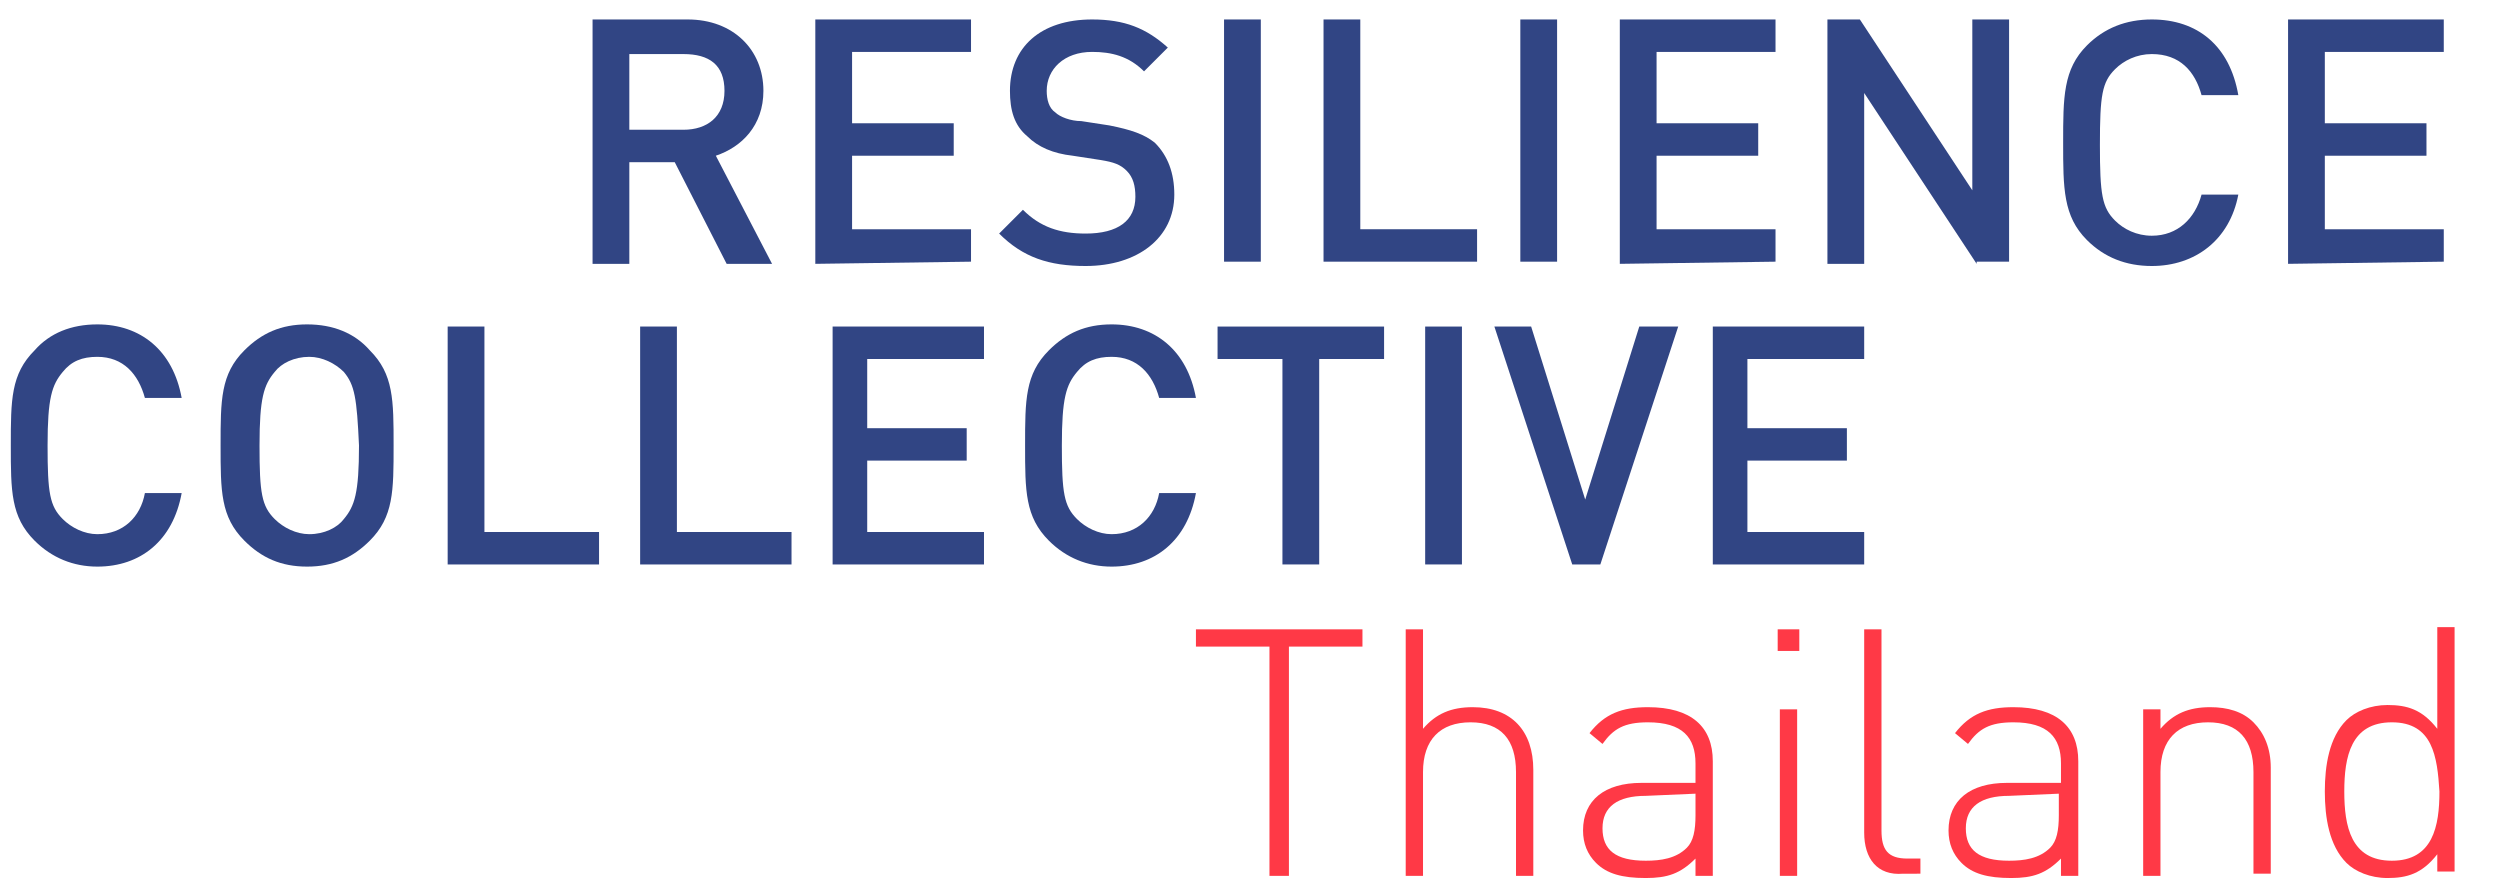 <?xml version="1.0" encoding="utf-8"?>
<!-- Generator: Adobe Illustrator 26.0.3, SVG Export Plug-In . SVG Version: 6.00 Build 0)  -->
<svg version="1.1" id="Layer_1" xmlns="http://www.w3.org/2000/svg" xmlns:xlink="http://www.w3.org/1999/xlink" x="0px" y="0px"
	 viewBox="0 0 115.6 41.4" style="enable-background:new 0 0 115.6 41.4;" xml:space="preserve">
<style type="text/css">
	.st0{fill:#FF3946;}
	.st1{fill:#314584;}
</style>
<g>
	<path class="st0" d="M59.6,40.5h-0.9V29.9h-3.4v-0.8H63v0.8h-3.4V40.5z"/>
	<path class="st0" d="M70.1,35.7c0-1.5-0.7-2.3-2.1-2.3s-2.2,0.8-2.2,2.3v4.8H65V29.1h0.8v4.6c0.6-0.7,1.3-1,2.3-1
		c1.8,0,2.8,1.1,2.8,2.9v4.9h-0.8C70.1,40.5,70.1,35.7,70.1,35.7z"/>
	<path class="st0" d="M78.4,39.7c-0.7,0.7-1.3,0.9-2.3,0.9c-1.1,0-1.8-0.2-2.3-0.7c-0.4-0.4-0.6-0.9-0.6-1.5c0-1.4,1-2.2,2.7-2.2
		h2.5v-0.9c0-1.2-0.6-1.9-2.2-1.9c-1.1,0-1.6,0.3-2.1,1l-0.6-0.5c0.7-0.9,1.5-1.2,2.7-1.2c2,0,3,0.9,3,2.5v5.3h-0.8
		C78.4,40.5,78.4,39.7,78.4,39.7z M76.1,36.8c-1.3,0-2,0.5-2,1.5s0.6,1.5,2,1.5c0.7,0,1.4-0.1,1.9-0.6c0.3-0.3,0.4-0.8,0.4-1.5v-1
		L76.1,36.8L76.1,36.8z"/>
	<path class="st0" d="M82.2,29.1h1v1h-1V29.1z M82.3,32.8h0.8v7.7h-0.8V32.8z"/>
	<path class="st0" d="M86.2,38.5v-9.4H87v9.3c0,0.9,0.3,1.3,1.2,1.3h0.6v0.7H88C86.8,40.5,86.2,39.7,86.2,38.5z"/>
	<path class="st0" d="M95.3,39.7c-0.7,0.7-1.3,0.9-2.3,0.9c-1.1,0-1.8-0.2-2.3-0.7c-0.4-0.4-0.6-0.9-0.6-1.5c0-1.4,1-2.2,2.7-2.2
		h2.5v-0.9c0-1.2-0.6-1.9-2.2-1.9c-1.1,0-1.6,0.3-2.1,1l-0.6-0.5c0.7-0.9,1.5-1.2,2.7-1.2c2,0,3,0.9,3,2.5v5.3h-0.8
		C95.3,40.5,95.3,39.7,95.3,39.7z M92.9,36.8c-1.3,0-2,0.5-2,1.5s0.6,1.5,2,1.5c0.7,0,1.4-0.1,1.9-0.6c0.3-0.3,0.4-0.8,0.4-1.5v-1
		L92.9,36.8L92.9,36.8z"/>
	<path class="st0" d="M104.2,35.7c0-1.5-0.7-2.3-2.1-2.3s-2.2,0.8-2.2,2.3v4.8h-0.8v-7.7h0.8v0.9c0.6-0.7,1.3-1,2.3-1
		c0.8,0,1.5,0.2,2,0.7s0.8,1.2,0.8,2.1v4.9h-0.8C104.2,40.4,104.2,35.7,104.2,35.7z"/>
	<path class="st0" d="M112.7,39.5c-0.7,0.9-1.4,1.1-2.3,1.1c-0.8,0-1.5-0.3-1.9-0.7c-0.8-0.8-1-2.1-1-3.3s0.2-2.5,1-3.3
		c0.4-0.4,1.1-0.7,1.9-0.7c0.9,0,1.6,0.2,2.3,1.1V29h0.8v11.3h-0.8V39.5z M110.6,33.4c-1.9,0-2.2,1.6-2.2,3.2c0,1.6,0.3,3.2,2.2,3.2
		s2.2-1.6,2.2-3.2C112.7,35,112.5,33.4,110.6,33.4z"/>
</g>
<g>
	<path class="st1" d="M33.6,12.2l-2.4-4.7h-2.1v4.7h-1.7V0.9h4.4c2.1,0,3.5,1.4,3.5,3.3c0,1.6-1,2.6-2.2,3l2.6,5H33.6z M31.6,2.5
		h-2.5V6h2.5c1.1,0,1.9-0.6,1.9-1.8S32.8,2.5,31.6,2.5z"/>
	<path class="st1" d="M37.7,12.2V0.9h7.2v1.5h-5.5v3.3h4.7v1.5h-4.7v3.4h5.5v1.5L37.7,12.2L37.7,12.2z"/>
	<path class="st1" d="M50.2,12.3c-1.7,0-2.9-0.4-4-1.5l1.1-1.1c0.8,0.8,1.7,1.1,2.9,1.1c1.5,0,2.3-0.6,2.3-1.7
		c0-0.5-0.1-0.9-0.4-1.2c-0.3-0.3-0.6-0.4-1.2-0.5l-1.3-0.2c-0.9-0.1-1.6-0.4-2.1-0.9c-0.6-0.5-0.8-1.2-0.8-2.1c0-2,1.4-3.3,3.8-3.3
		C52,0.9,53,1.3,54,2.2l-1.1,1.1c-0.7-0.7-1.5-0.9-2.4-0.9c-1.3,0-2.1,0.8-2.1,1.8c0,0.4,0.1,0.8,0.4,1C49,5.4,49.5,5.6,50,5.6
		l1.3,0.2c1,0.2,1.6,0.4,2.1,0.8C54,7.2,54.3,8,54.3,9C54.3,11,52.6,12.3,50.2,12.3z"/>
	<path class="st1" d="M56.6,12.2V0.9h1.7v11.2h-1.7V12.2z"/>
	<path class="st1" d="M61.2,12.2V0.9h1.7v9.7h5.4v1.5h-7.1V12.2z"/>
	<path class="st1" d="M70.3,12.2V0.9H72v11.2h-1.7V12.2z"/>
	<path class="st1" d="M74.9,12.2V0.9h7.2v1.5h-5.5v3.3h4.7v1.5h-4.7v3.4h5.5v1.5L74.9,12.2L74.9,12.2z"/>
	<path class="st1" d="M91.4,12.2l-5.2-7.9v7.9h-1.7V0.9H86l5.2,7.9V0.9h1.7v11.2h-1.5V12.2z"/>
	<path class="st1" d="M99.5,12.3c-1.2,0-2.2-0.4-3-1.2c-1.1-1.1-1.1-2.4-1.1-4.5s0-3.4,1.1-4.5c0.8-0.8,1.8-1.2,3-1.2
		c2.1,0,3.6,1.2,4,3.5h-1.7c-0.3-1.1-1-1.9-2.3-1.9c-0.7,0-1.3,0.3-1.7,0.7c-0.6,0.6-0.7,1.2-0.7,3.5s0.1,2.9,0.7,3.5
		c0.4,0.4,1,0.7,1.7,0.7c1.2,0,2-0.8,2.3-1.9h1.7C103.1,11.1,101.5,12.3,99.5,12.3z"/>
	<path class="st1" d="M105.8,12.2V0.9h7.2v1.5h-5.5v3.3h4.7v1.5h-4.7v3.4h5.5v1.5L105.8,12.2L105.8,12.2z"/>
</g>
<g>
	<path class="st1" d="M4.5,26.2c-1.1,0-2.1-0.4-2.9-1.2c-1.1-1.1-1.1-2.3-1.1-4.4s0-3.3,1.1-4.4C2.3,15.4,3.3,15,4.5,15
		c2,0,3.5,1.2,3.9,3.4H6.7c-0.3-1.1-1-1.9-2.2-1.9c-0.7,0-1.2,0.2-1.6,0.7c-0.5,0.6-0.7,1.2-0.7,3.4s0.1,2.8,0.7,3.4
		c0.4,0.4,1,0.7,1.6,0.7c1.2,0,2-0.8,2.2-1.9h1.7C8,25,6.5,26.2,4.5,26.2z"/>
	<path class="st1" d="M17.1,25c-0.8,0.8-1.7,1.2-2.9,1.2s-2.1-0.4-2.9-1.2c-1.1-1.1-1.1-2.3-1.1-4.4s0-3.3,1.1-4.4
		c0.8-0.8,1.7-1.2,2.9-1.2s2.2,0.4,2.9,1.2c1.1,1.1,1.1,2.3,1.1,4.4S18.2,23.9,17.1,25z M15.9,17.2c-0.4-0.4-1-0.7-1.6-0.7
		c-0.7,0-1.3,0.3-1.6,0.7c-0.5,0.6-0.7,1.2-0.7,3.4s0.1,2.8,0.7,3.4c0.4,0.4,1,0.7,1.6,0.7c0.7,0,1.3-0.3,1.6-0.7
		c0.5-0.6,0.7-1.2,0.7-3.4C16.5,18.4,16.4,17.8,15.9,17.2z"/>
	<path class="st1" d="M20.7,26.1v-11h1.7v9.5h5.3v1.5H20.7z"/>
	<path class="st1" d="M29.6,26.1v-11h1.7v9.5h5.3v1.5H29.6z"/>
	<path class="st1" d="M38.5,26.1v-11h7v1.5h-5.4v3.2h4.6v1.5h-4.6v3.3h5.4v1.5H38.5z"/>
	<path class="st1" d="M51.4,26.2c-1.1,0-2.1-0.4-2.9-1.2c-1.1-1.1-1.1-2.3-1.1-4.4s0-3.3,1.1-4.4c0.8-0.8,1.7-1.2,2.9-1.2
		c2,0,3.5,1.2,3.9,3.4h-1.7c-0.3-1.1-1-1.9-2.2-1.9c-0.7,0-1.2,0.2-1.6,0.7c-0.5,0.6-0.7,1.2-0.7,3.4s0.1,2.8,0.7,3.4
		c0.4,0.4,1,0.7,1.6,0.7c1.2,0,2-0.8,2.2-1.9h1.7C54.9,25,53.4,26.2,51.4,26.2z"/>
	<path class="st1" d="M61,16.6v9.5h-1.7v-9.5h-3v-1.5H64v1.5H61z"/>
	<path class="st1" d="M65.9,26.1v-11h1.7v11H65.9z"/>
	<path class="st1" d="M74,26.1h-1.3l-3.6-11h1.7l2.5,8l2.5-8h1.8L74,26.1z"/>
	<path class="st1" d="M79.2,26.1v-11h7v1.5h-5.4v3.2h4.6v1.5h-4.6v3.3h5.4v1.5H79.2z"/>
</g>
</svg>
